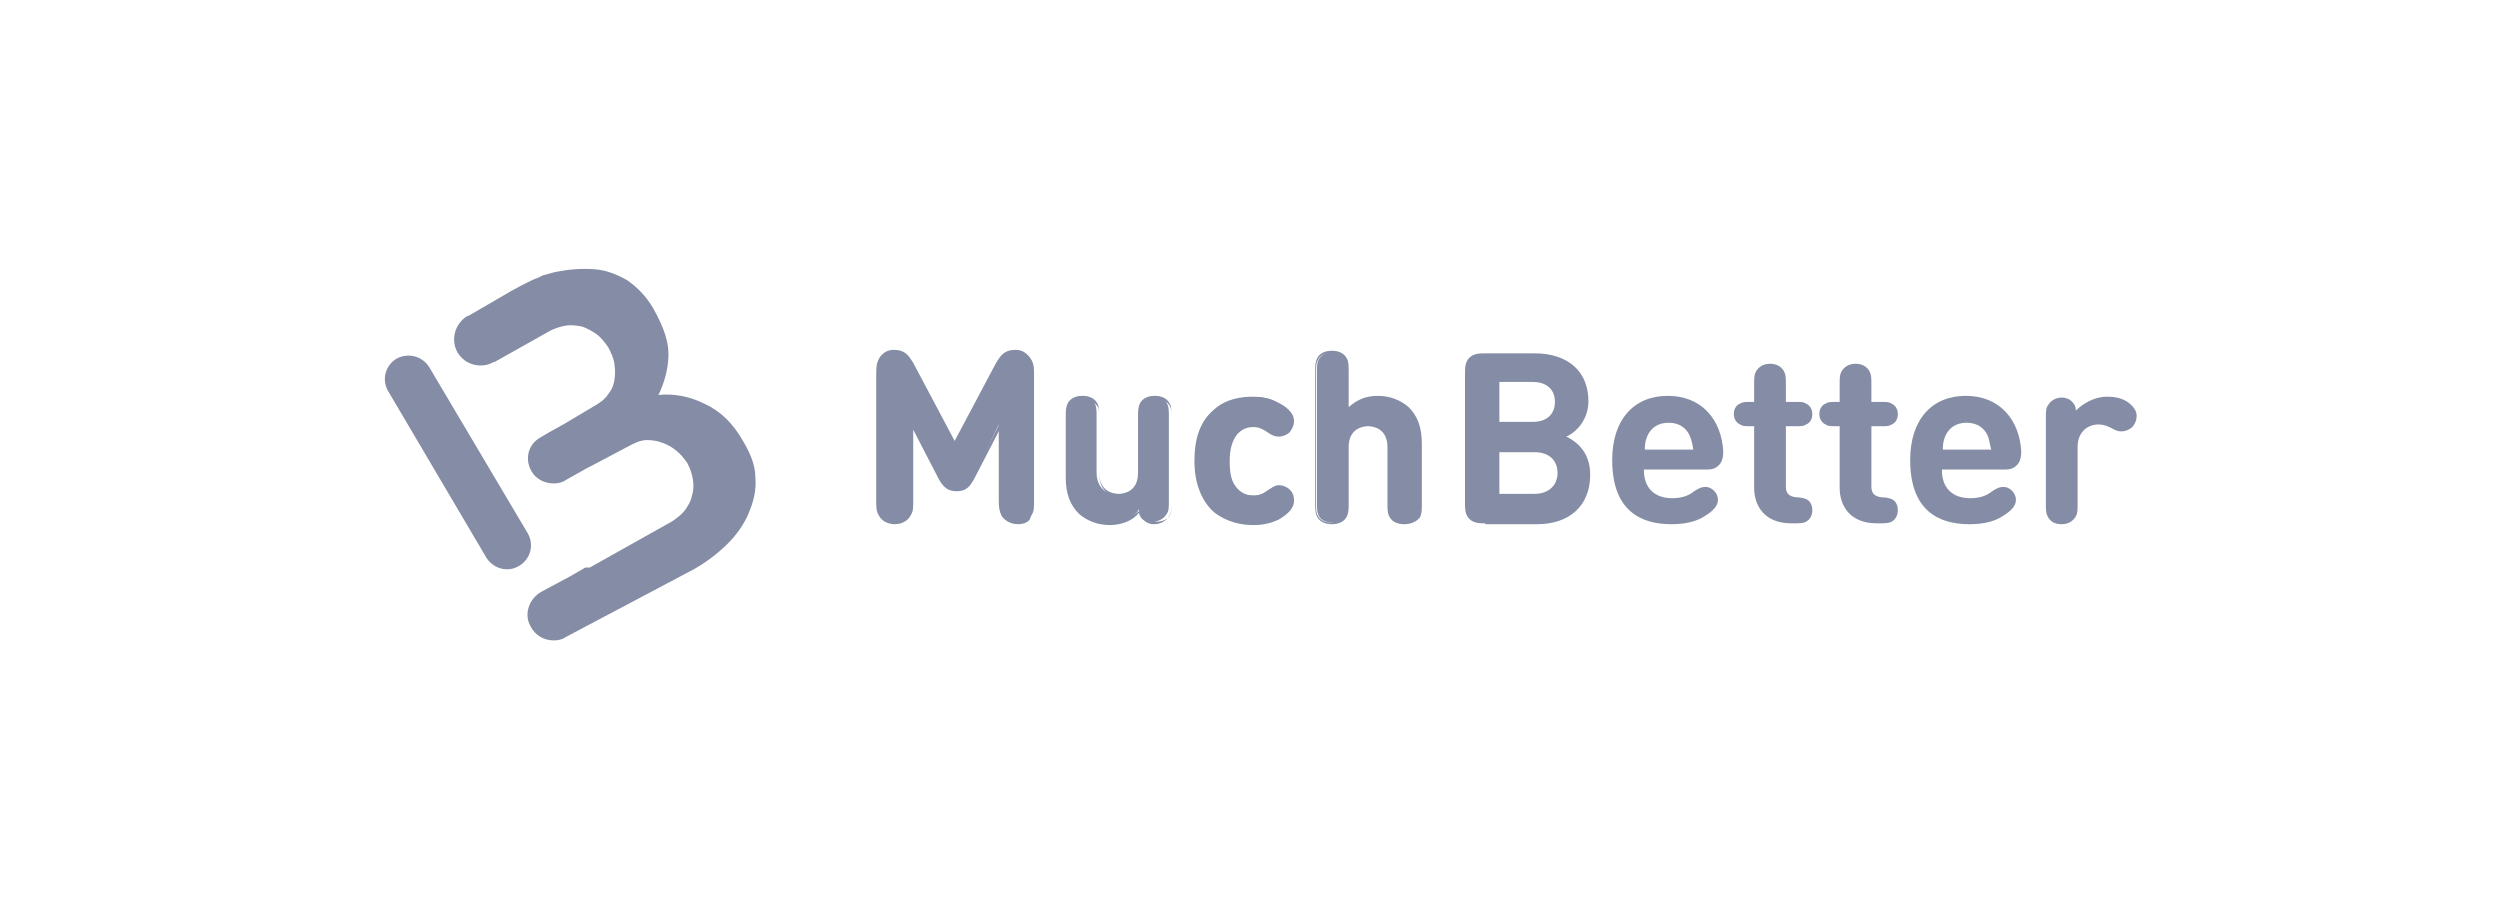 <svg width="181" height="65" viewBox="0 0 181 65" fill="none" xmlns="http://www.w3.org/2000/svg">
<g clip-path="url(#clip0_1077_16491)">
<path d="M36.696 41.217C36.122 41.217 35.548 40.903 35.228 40.401L28.081 28.282C27.634 27.466 27.889 26.462 28.719 25.959C29.549 25.52 30.57 25.771 31.08 26.587L38.228 38.643C38.675 39.459 38.419 40.464 37.59 40.966C37.271 41.154 37.016 41.217 36.696 41.217Z" fill="#848DA5"/>
<path d="M54.693 34.624C54.693 33.745 54.374 32.928 53.864 32.05C53.098 30.668 52.205 29.789 50.992 29.224C49.971 28.722 48.822 28.47 47.673 28.596C48.056 27.78 48.312 26.963 48.375 26.084C48.503 24.828 48.056 23.698 47.29 22.317C46.78 21.438 46.142 20.81 45.44 20.308C44.674 19.868 43.908 19.554 43.014 19.491C42.121 19.428 41.228 19.491 40.27 19.68C39.951 19.742 39.632 19.868 39.313 19.931C39.185 19.994 39.058 20.056 38.93 20.119C38.356 20.308 36.888 21.124 36.377 21.438L33.888 22.882H33.825C32.931 23.447 32.612 24.577 33.123 25.519C33.505 26.147 34.144 26.461 34.782 26.461C35.101 26.461 35.42 26.398 35.739 26.21H35.803L39.824 23.95C40.206 23.761 40.589 23.636 40.972 23.573C41.355 23.51 41.738 23.573 42.121 23.636C42.504 23.761 42.823 23.95 43.206 24.201C43.525 24.452 43.78 24.766 44.036 25.142C44.227 25.519 44.419 25.896 44.482 26.335C44.546 26.775 44.546 27.152 44.482 27.529C44.419 27.905 44.291 28.219 44.036 28.533C43.844 28.847 43.525 29.098 43.206 29.287L40.781 30.731L39.76 31.296L39.122 31.673C38.228 32.175 37.973 33.242 38.483 34.122C38.803 34.687 39.441 35.001 40.079 35.001C40.398 35.001 40.717 34.938 40.972 34.749L42.312 33.996L45.759 32.175C46.142 31.987 46.461 31.861 46.844 31.861C47.227 31.861 47.609 31.924 47.929 32.05C48.312 32.175 48.631 32.363 48.95 32.615C49.269 32.866 49.524 33.18 49.779 33.556C49.971 33.933 50.098 34.31 50.162 34.687C50.226 35.063 50.226 35.503 50.098 35.88C50.035 36.256 49.843 36.57 49.588 36.947C49.333 37.261 49.014 37.512 48.631 37.763L42.695 41.091H42.376L41.291 41.719L39.185 42.849C38.292 43.352 37.909 44.482 38.42 45.361C38.739 45.989 39.377 46.366 40.079 46.366C40.398 46.366 40.717 46.303 40.972 46.115L46.078 43.415L50.226 41.217C51.12 40.715 51.949 40.087 52.651 39.396C53.353 38.705 53.864 37.952 54.183 37.198C54.566 36.319 54.757 35.503 54.693 34.624Z" fill="#848DA5"/>
<path d="M107.534 37.889C107.151 37.889 106.705 37.889 106.386 37.575C106.066 37.261 106.066 36.822 106.066 36.445V27.026C106.066 26.649 106.066 26.21 106.386 25.896C106.705 25.582 107.151 25.582 107.534 25.582H111.108C113.597 25.582 115.001 26.963 115.001 29.035C115.001 30.417 114.108 31.296 113.406 31.61C114.171 31.987 115.129 32.74 115.129 34.373C115.129 36.696 113.533 37.952 111.3 37.952H107.534V37.889ZM108.555 27.717V30.543H110.98C112.002 30.543 112.576 29.977 112.576 29.098C112.576 28.219 112.002 27.654 110.98 27.654H108.555V27.717ZM111.108 35.754C112.193 35.754 112.767 35.063 112.767 34.247C112.767 33.431 112.257 32.74 111.108 32.74H108.555V35.754H111.108Z" fill="#848DA5"/>
<path d="M119.02 34.059C119.02 35.252 119.722 36.069 121.062 36.069C121.637 36.069 122.211 35.943 122.658 35.566C123.041 35.315 123.232 35.252 123.487 35.252C123.934 35.252 124.381 35.692 124.381 36.194C124.381 36.634 123.998 37.01 123.487 37.324C122.849 37.764 122.02 37.952 120.999 37.952C118.829 37.952 116.723 37.01 116.723 33.306C116.723 30.355 118.318 28.659 120.743 28.659C123.232 28.659 124.636 30.417 124.764 32.678C124.764 33.054 124.7 33.431 124.445 33.682C124.126 33.996 123.807 33.996 123.424 33.996H119.02V34.059ZM122.339 31.548C122.083 30.982 121.573 30.606 120.807 30.606C120.041 30.606 119.531 30.982 119.275 31.548C119.148 31.861 119.084 32.113 119.084 32.552H122.594C122.53 32.113 122.466 31.861 122.339 31.548Z" fill="#848DA5"/>
<path d="M126.999 30.857H126.744C126.297 30.857 126.169 30.857 125.978 30.731C125.723 30.606 125.531 30.355 125.531 29.978C125.531 29.664 125.659 29.35 125.978 29.224C126.169 29.099 126.297 29.099 126.744 29.099H126.999V27.906C126.999 27.341 126.999 27.152 127.127 26.901C127.318 26.587 127.637 26.336 128.148 26.336C128.595 26.336 128.977 26.524 129.169 26.901C129.297 27.152 129.297 27.341 129.297 27.906V29.099H129.999C130.445 29.099 130.573 29.099 130.764 29.224C131.02 29.35 131.211 29.601 131.211 29.978C131.211 30.292 131.084 30.606 130.764 30.731C130.573 30.857 130.445 30.857 129.999 30.857H129.297V35.189C129.297 35.629 129.424 35.943 130.062 36.006C130.382 36.006 130.573 36.069 130.764 36.131C131.02 36.257 131.211 36.508 131.211 36.948C131.211 37.324 131.02 37.638 130.764 37.764C130.573 37.889 130.254 37.889 129.807 37.889H129.68C127.765 37.889 126.999 36.634 126.999 35.315V30.857Z" fill="#848DA5"/>
<path d="M133.191 30.857H132.935C132.488 30.857 132.361 30.857 132.169 30.731C131.914 30.606 131.723 30.355 131.723 29.978C131.723 29.664 131.85 29.35 132.169 29.224C132.361 29.099 132.488 29.099 132.935 29.099H133.191V27.906C133.191 27.341 133.191 27.152 133.318 26.901C133.51 26.587 133.829 26.336 134.339 26.336C134.786 26.336 135.169 26.524 135.36 26.901C135.488 27.152 135.488 27.341 135.488 27.906V29.099H136.19C136.637 29.099 136.764 29.099 136.956 29.224C137.211 29.35 137.403 29.601 137.403 29.978C137.403 30.292 137.275 30.606 136.956 30.731C136.764 30.857 136.637 30.857 136.19 30.857H135.488V35.189C135.488 35.629 135.616 35.943 136.254 36.006C136.573 36.006 136.764 36.069 136.956 36.131C137.211 36.257 137.403 36.508 137.403 36.948C137.403 37.324 137.211 37.638 136.956 37.764C136.764 37.889 136.445 37.889 135.999 37.889H135.871C133.956 37.889 133.191 36.634 133.191 35.315V30.857Z" fill="#848DA5"/>
<path d="M140.594 34.059C140.594 35.252 141.296 36.069 142.637 36.069C143.211 36.069 143.785 35.943 144.232 35.566C144.615 35.315 144.806 35.252 145.062 35.252C145.508 35.252 145.955 35.692 145.955 36.194C145.955 36.634 145.572 37.01 145.062 37.324C144.423 37.764 143.594 37.952 142.573 37.952C140.403 37.952 138.297 37.01 138.297 33.306C138.297 30.355 139.892 28.659 142.317 28.659C144.806 28.659 146.21 30.417 146.338 32.678C146.338 33.054 146.274 33.431 146.019 33.682C145.7 33.996 145.381 33.996 144.998 33.996H140.594V34.059ZM143.913 31.548C143.658 30.982 143.147 30.606 142.381 30.606C141.615 30.606 141.105 30.982 140.85 31.548C140.722 31.861 140.658 32.113 140.658 32.552H144.168C144.041 32.113 144.041 31.861 143.913 31.548Z" fill="#848DA5"/>
<path d="M152.525 28.721C153.227 28.721 153.673 28.846 154.12 29.16C154.439 29.411 154.694 29.725 154.694 30.102C154.694 30.416 154.567 30.73 154.375 30.918C154.184 31.107 153.865 31.232 153.61 31.232C153.354 31.232 153.163 31.169 152.844 30.981C152.588 30.856 152.269 30.73 151.95 30.73C151.184 30.73 150.419 31.232 150.419 32.363V36.381C150.419 36.946 150.419 37.135 150.291 37.386C150.1 37.7 149.78 37.951 149.27 37.951C148.759 37.951 148.44 37.763 148.249 37.386C148.121 37.135 148.121 36.946 148.121 36.381V30.291C148.121 29.725 148.121 29.537 148.313 29.286C148.504 28.972 148.887 28.784 149.27 28.784C149.589 28.784 149.844 28.909 149.972 29.035C150.163 29.223 150.291 29.411 150.291 29.725C150.802 29.223 151.631 28.721 152.525 28.721Z" fill="#848DA5"/>
<path d="M68.099 34.623L66.057 30.667V36.193C66.057 36.758 66.057 36.947 65.865 37.26C65.674 37.574 65.291 37.825 64.78 37.825C64.27 37.825 63.887 37.574 63.695 37.26C63.568 36.947 63.504 36.758 63.504 36.193V26.963C63.504 26.46 63.568 26.084 63.887 25.832C64.078 25.644 64.397 25.519 64.716 25.519C65.036 25.519 65.227 25.581 65.418 25.707C65.674 25.832 65.865 26.146 66.057 26.46L69.184 32.3L72.311 26.46C72.439 26.146 72.694 25.895 72.949 25.707C73.141 25.581 73.396 25.519 73.651 25.519C73.97 25.519 74.225 25.644 74.481 25.832C74.8 26.146 74.864 26.46 74.864 26.963V36.256C74.864 36.821 74.864 37.009 74.672 37.323C74.481 37.637 74.098 37.888 73.587 37.888C73.077 37.888 72.694 37.637 72.502 37.323C72.375 37.009 72.311 36.821 72.311 36.256V30.73L70.46 34.623C70.141 35.188 69.886 35.44 69.311 35.44C68.737 35.44 68.418 35.251 68.099 34.623Z" fill="#848DA5"/>
<path d="M73.712 37.952C73.202 37.952 72.755 37.701 72.564 37.324C72.372 37.01 72.372 36.822 72.372 36.257V31.108L70.521 34.687C70.202 35.252 69.947 35.566 69.245 35.566C68.607 35.566 68.288 35.252 67.969 34.687L66.118 31.108V36.257C66.118 36.822 66.118 37.01 65.926 37.324C65.735 37.701 65.288 37.952 64.778 37.952C64.267 37.952 63.82 37.701 63.629 37.324C63.438 37.01 63.438 36.759 63.438 36.257V26.964C63.438 26.461 63.501 26.084 63.82 25.708C64.076 25.457 64.331 25.331 64.714 25.331C65.033 25.331 65.288 25.394 65.48 25.519C65.799 25.708 65.99 26.084 66.118 26.273L69.117 31.924L72.117 26.273C72.245 26.084 72.436 25.708 72.755 25.519C72.947 25.394 73.202 25.331 73.521 25.331C73.904 25.331 74.159 25.457 74.414 25.708C74.734 26.022 74.797 26.398 74.797 26.964V36.257C74.797 36.822 74.797 37.01 74.606 37.324C74.67 37.701 74.223 37.952 73.712 37.952ZM72.564 30.291V36.257C72.564 36.822 72.564 37.01 72.691 37.261C72.883 37.575 73.266 37.764 73.649 37.764C74.095 37.764 74.414 37.575 74.606 37.261C74.734 37.01 74.734 36.822 74.734 36.257V26.964C74.734 26.461 74.67 26.147 74.414 25.896C74.223 25.708 73.968 25.582 73.649 25.582C73.393 25.582 73.202 25.645 72.947 25.771C72.755 25.896 72.564 26.147 72.372 26.461L69.181 32.426L65.99 26.461C65.799 26.147 65.607 25.896 65.416 25.771C65.224 25.645 65.033 25.582 64.714 25.582C64.395 25.582 64.139 25.708 63.948 25.896C63.693 26.147 63.629 26.524 63.629 26.964V36.257C63.629 36.822 63.629 37.01 63.757 37.261C63.948 37.575 64.331 37.764 64.714 37.764C65.161 37.764 65.48 37.575 65.671 37.261C65.99 37.01 65.99 36.822 65.99 36.257V30.291L68.224 34.561C68.543 35.189 68.798 35.378 69.309 35.378C69.819 35.378 70.075 35.189 70.394 34.561L72.564 30.291Z" fill="#848DA5"/>
<path d="M80.35 37.888C79.456 37.888 78.691 37.574 78.18 37.072C77.414 36.318 77.223 35.502 77.223 34.497V30.228C77.223 29.663 77.223 29.474 77.35 29.223C77.542 28.909 77.861 28.721 78.308 28.721C78.754 28.721 79.137 28.909 79.265 29.223C79.392 29.474 79.392 29.663 79.392 30.228V34.184C79.392 35.377 80.158 35.816 80.924 35.816C81.626 35.816 82.456 35.439 82.456 34.184V30.228C82.456 29.663 82.456 29.474 82.584 29.223C82.775 28.909 83.094 28.721 83.541 28.721C83.987 28.721 84.37 28.909 84.498 29.223C84.626 29.474 84.626 29.663 84.626 30.228V36.256C84.626 36.821 84.626 37.009 84.434 37.26C84.243 37.574 83.86 37.763 83.477 37.763C83.158 37.763 82.903 37.637 82.775 37.511C82.584 37.323 82.52 37.135 82.456 36.883C82.073 37.574 81.18 37.888 80.35 37.888Z" fill="#848DA5"/>
<path d="M80.351 38.015C79.458 38.015 78.692 37.701 78.117 37.199C77.479 36.571 77.16 35.755 77.16 34.562V30.292C77.16 29.727 77.16 29.538 77.288 29.224C77.479 28.848 77.862 28.659 78.373 28.659C78.883 28.659 79.266 28.848 79.458 29.224C79.585 29.476 79.585 29.727 79.585 30.292V34.248C79.585 35.629 80.67 35.755 80.989 35.755C81.308 35.755 82.393 35.629 82.393 34.248V30.292C82.393 29.727 82.393 29.538 82.521 29.224C82.712 28.848 83.095 28.659 83.606 28.659C84.116 28.659 84.499 28.848 84.691 29.224C84.819 29.476 84.819 29.727 84.819 30.292V36.32C84.819 36.885 84.819 37.073 84.627 37.387C84.436 37.701 84.053 37.952 83.542 37.952C83.223 37.952 82.968 37.827 82.776 37.638C82.585 37.513 82.521 37.324 82.457 37.136C82.01 37.701 81.181 38.015 80.351 38.015ZM78.436 28.848C77.99 28.848 77.671 29.036 77.543 29.35C77.415 29.538 77.415 29.789 77.415 30.292V34.562C77.415 35.692 77.671 36.445 78.309 37.01C78.82 37.513 79.522 37.764 80.415 37.764C81.245 37.764 82.074 37.45 82.649 36.822L82.776 36.696L82.84 36.885C82.904 37.199 82.968 37.324 83.159 37.513C83.351 37.638 83.542 37.764 83.797 37.764C84.18 37.764 84.563 37.575 84.691 37.324C84.819 37.073 84.819 36.948 84.819 36.382V30.355C84.819 29.789 84.819 29.601 84.691 29.413C84.563 29.099 84.18 28.91 83.797 28.91C83.414 28.91 83.031 29.099 82.904 29.413C82.776 29.601 82.776 29.852 82.776 30.355V34.31C82.776 35.566 81.947 36.006 81.181 36.006C80.415 36.006 79.585 35.566 79.585 34.31V30.355C79.585 29.789 79.585 29.601 79.458 29.413C79.138 29.036 78.82 28.848 78.436 28.848Z" fill="#848DA5"/>
<path d="M92.539 29.162C93.05 29.413 93.624 29.853 93.624 30.418C93.624 30.732 93.497 30.92 93.305 31.171C93.177 31.36 92.858 31.485 92.603 31.485C92.348 31.485 92.156 31.422 91.837 31.171C91.454 30.92 91.199 30.794 90.752 30.794C90.242 30.794 89.795 30.983 89.476 31.36C89.157 31.799 88.965 32.364 88.965 33.306C88.965 34.248 89.093 34.876 89.476 35.316C89.795 35.692 90.242 35.881 90.752 35.881C91.199 35.881 91.454 35.755 91.837 35.504C92.156 35.253 92.348 35.19 92.603 35.19C92.858 35.19 93.114 35.316 93.305 35.504C93.497 35.692 93.624 35.943 93.624 36.257C93.624 36.822 93.05 37.262 92.539 37.513C92.029 37.827 91.454 37.953 90.752 37.953C88.965 37.953 86.668 37.011 86.668 33.369C86.668 29.727 88.902 28.785 90.752 28.785C91.454 28.722 91.965 28.848 92.539 29.162Z" fill="#848DA5"/>
<path d="M90.689 38.015C89.923 38.015 88.838 37.826 87.881 37.073C86.987 36.257 86.477 35.001 86.477 33.368C86.477 31.673 86.923 30.48 87.881 29.663C88.774 28.847 89.923 28.722 90.689 28.722C91.391 28.722 91.965 28.847 92.539 29.161C93.05 29.412 93.688 29.852 93.688 30.48C93.688 30.794 93.561 31.045 93.369 31.296C93.178 31.485 92.859 31.61 92.603 31.61C92.348 31.61 92.093 31.547 91.773 31.296C91.391 31.045 91.135 30.919 90.752 30.919C90.242 30.919 89.859 31.108 89.54 31.485C89.221 31.924 89.029 32.489 89.029 33.368C89.029 34.31 89.157 34.875 89.54 35.315C89.859 35.691 90.242 35.88 90.752 35.88C91.135 35.88 91.454 35.754 91.773 35.503C92.093 35.315 92.284 35.126 92.603 35.126C92.859 35.126 93.178 35.252 93.369 35.44C93.624 35.691 93.688 35.943 93.688 36.257C93.688 36.759 93.305 37.198 92.539 37.638C91.965 37.889 91.454 38.015 90.689 38.015ZM90.752 28.847C89.54 28.847 86.796 29.287 86.796 33.305C86.796 37.387 89.54 37.826 90.752 37.826C91.454 37.826 91.965 37.701 92.476 37.387C93.178 37.01 93.497 36.633 93.497 36.194C93.497 35.943 93.369 35.754 93.178 35.503C93.05 35.377 92.795 35.252 92.539 35.252C92.284 35.252 92.093 35.315 91.837 35.566C91.454 35.88 91.135 35.943 90.689 35.943C90.114 35.943 89.668 35.754 89.348 35.315C88.966 34.875 88.838 34.247 88.838 33.305C88.838 32.364 89.029 31.736 89.348 31.296C89.668 30.919 90.114 30.668 90.689 30.668C91.199 30.668 91.454 30.794 91.837 31.045C92.156 31.233 92.348 31.359 92.539 31.359C92.795 31.359 92.986 31.233 93.178 31.108C93.369 30.919 93.497 30.668 93.497 30.417C93.497 29.852 92.859 29.412 92.476 29.224C91.965 28.973 91.454 28.847 90.752 28.847Z" fill="#848DA5"/>
<path d="M102.623 37.324C102.432 37.638 102.112 37.827 101.666 37.827C101.219 37.827 100.836 37.638 100.708 37.324C100.581 37.073 100.581 36.885 100.581 36.319V32.364C100.581 31.171 99.815 30.731 99.049 30.731C98.283 30.731 97.517 31.108 97.517 32.364V36.319C97.517 36.885 97.517 37.073 97.39 37.324C97.198 37.638 96.879 37.827 96.433 37.827C95.986 37.827 95.603 37.638 95.475 37.324C95.348 37.073 95.348 36.885 95.348 36.319V27.026C95.348 26.461 95.348 26.273 95.475 26.022C95.667 25.708 95.986 25.52 96.433 25.52C96.879 25.52 97.262 25.708 97.39 26.022C97.517 26.273 97.517 26.461 97.517 27.026V29.664C98.092 29.099 98.73 28.722 99.751 28.722C100.645 28.722 101.41 29.036 101.921 29.538C102.687 30.292 102.878 31.108 102.878 32.113V36.382C102.814 36.885 102.751 37.073 102.623 37.324Z" fill="#848DA5"/>
<path d="M101.664 37.953C101.154 37.953 100.771 37.764 100.58 37.388C100.452 37.136 100.452 36.885 100.452 36.32V32.364C100.452 30.983 99.367 30.857 99.048 30.857C98.729 30.857 97.644 30.983 97.644 32.364V36.32C97.644 36.885 97.644 37.074 97.516 37.388C97.325 37.764 96.942 37.953 96.431 37.953C95.921 37.953 95.538 37.764 95.346 37.388C95.219 37.136 95.219 36.885 95.219 36.32V27.027C95.219 26.462 95.219 26.274 95.346 25.96C95.538 25.583 95.921 25.395 96.431 25.395C96.942 25.395 97.325 25.583 97.516 25.96C97.644 26.211 97.644 26.462 97.644 27.027V29.476C98.282 28.911 98.92 28.66 99.75 28.66C100.643 28.66 101.409 28.974 101.984 29.476C102.622 30.104 102.941 30.92 102.941 32.113V36.383C102.941 36.948 102.941 37.136 102.813 37.45C102.558 37.764 102.175 37.953 101.664 37.953ZM99.048 30.669C99.814 30.669 100.643 31.108 100.643 32.364V36.32C100.643 36.885 100.643 37.074 100.771 37.262C100.899 37.576 101.282 37.764 101.664 37.764C102.047 37.764 102.43 37.576 102.558 37.262C102.686 37.074 102.686 36.822 102.686 36.32V32.05C102.686 30.92 102.43 30.167 101.792 29.602C101.282 29.099 100.58 28.848 99.686 28.848C98.793 28.848 98.154 29.099 97.516 29.727L97.325 29.916V27.027C97.325 26.462 97.325 26.274 97.197 26.085C97.07 25.771 96.687 25.583 96.304 25.583C95.857 25.583 95.538 25.771 95.41 26.085C95.283 26.274 95.283 26.525 95.283 27.027V36.383C95.283 36.948 95.283 37.136 95.41 37.325C95.538 37.639 95.921 37.827 96.304 37.827C96.687 37.827 97.07 37.639 97.197 37.325C97.325 37.136 97.325 36.885 97.325 36.383V32.427C97.389 31.108 98.218 30.669 99.048 30.669Z" fill="#848DA5"/>
</g>
<defs>
<clipPath id="clip0_1077_16491">
<rect width="127" height="27" fill="white" transform="translate(27.699 19.429)"/>
</clipPath>
</defs>
</svg>
